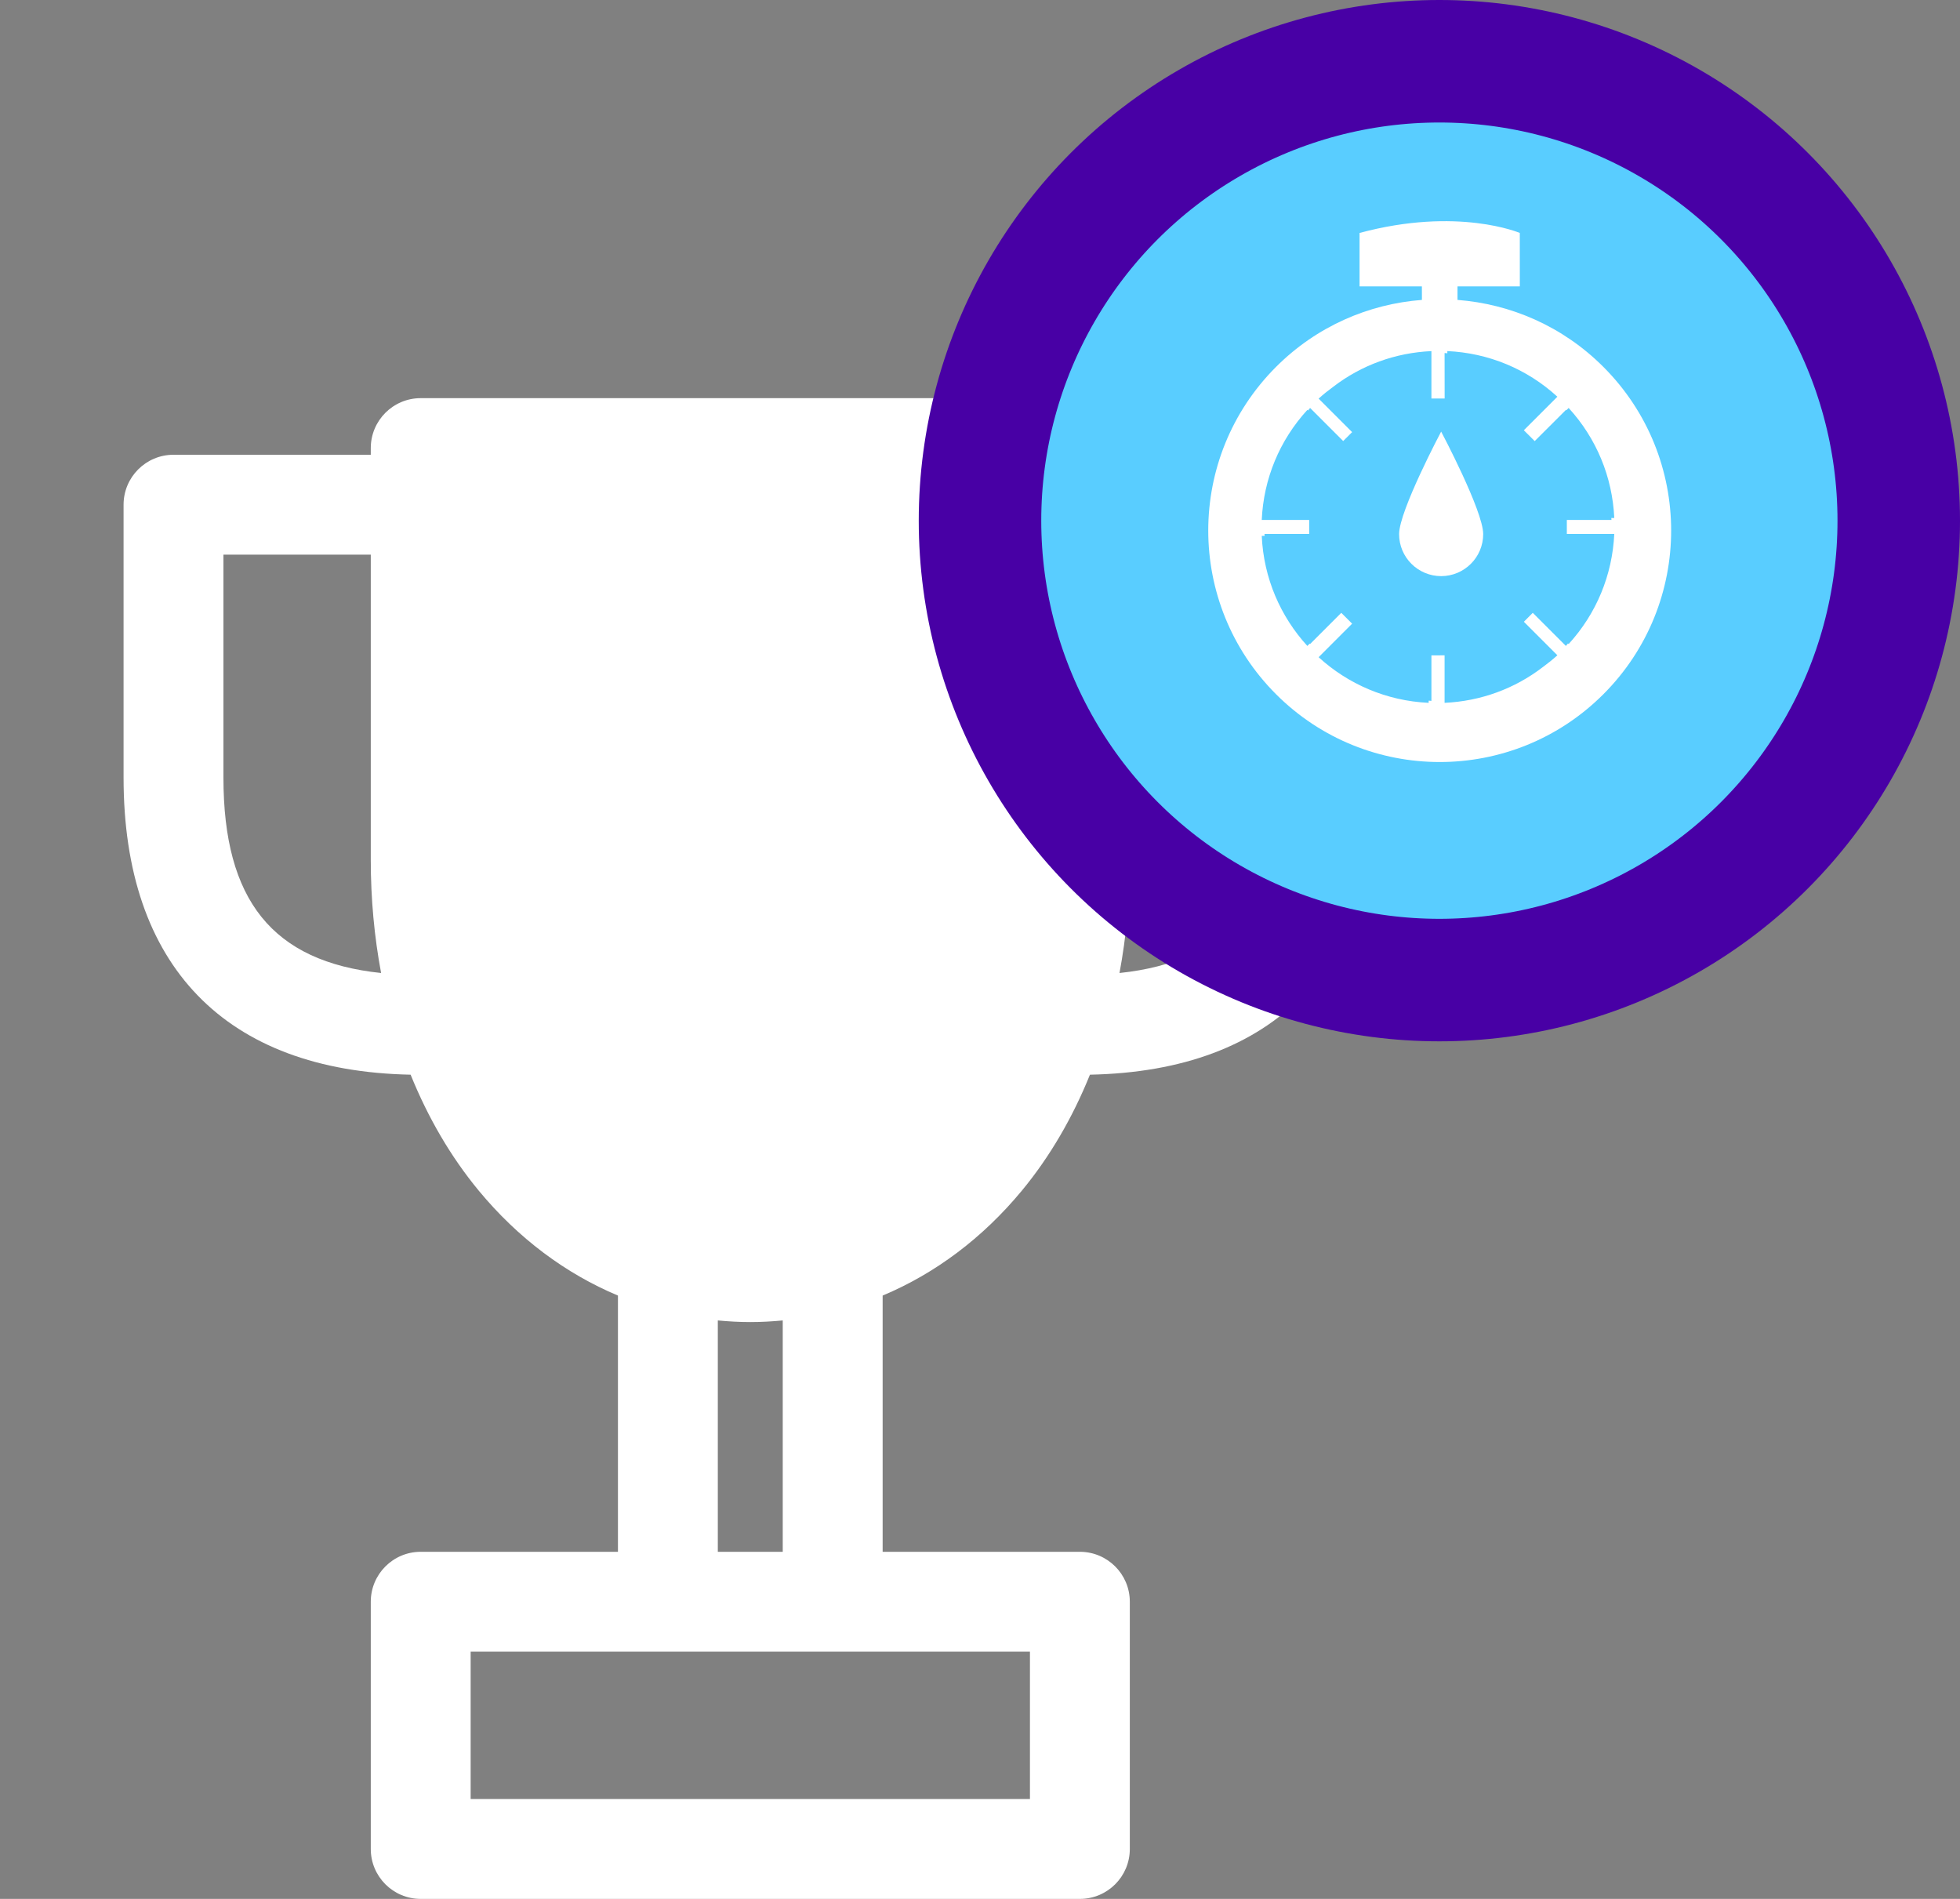 <svg width="64" height="62" viewBox="0 0 64 62" fill="none" xmlns="http://www.w3.org/2000/svg">
<rect x="0" y="0" width="64" height="62" fill="#808080" stroke="none"/>
<g>
<path fill-rule="evenodd" clip-rule="evenodd" d="M36.892 14.848H43.333C44.233 14.848 44.964 15.578 44.964 16.479V25.393C44.964 31.538 41.638 34.969 35.59 35.089C35.022 36.495 34.278 37.773 33.366 38.876C32.086 40.423 30.537 41.581 28.821 42.301V50.667H35.261C36.162 50.667 36.892 51.397 36.892 52.298V60.37C36.892 61.27 36.162 62 35.261 62H13.737C12.837 62 12.107 61.27 12.107 60.37V52.298C12.107 51.397 12.837 50.667 13.737 50.667H20.178V42.301C18.462 41.581 16.913 40.423 15.633 38.876C14.721 37.773 13.977 36.495 13.408 35.089C7.361 34.969 4.035 31.538 4.035 25.393V16.479C4.035 15.578 4.765 14.848 5.666 14.848H12.107V14.631C12.107 13.73 12.837 13 13.737 13H35.261C36.162 13 36.892 13.73 36.892 14.631V14.848ZM7.296 18.109V25.393C7.296 29.39 8.897 31.398 12.444 31.769C12.223 30.587 12.107 29.353 12.107 28.083V18.109H7.296ZM33.631 58.739V53.928H15.368V58.739H33.631ZM23.439 43.113V50.667H25.559V43.113C25.209 43.146 24.856 43.166 24.499 43.166C24.142 43.166 23.79 43.146 23.439 43.113ZM36.555 31.769C40.102 31.398 41.702 29.39 41.702 25.393V18.109H36.892V28.083C36.892 29.353 36.776 30.587 36.555 31.769Z" fill="white"/>
</g>
<circle cx="47" cy="17" r="15" fill="#59CDFF" stroke="#4800A5" stroke-width="4"/>
<g>
<path d="M47.058 14.092C47.058 14.092 45.685 16.679 45.685 17.438C45.684 18.196 46.299 18.81 47.058 18.811C47.816 18.81 48.431 18.196 48.431 17.438C48.43 16.679 47.058 14.092 47.058 14.092Z" fill="white"/>
<path d="M47.592 9.35L49.627 9.351L49.626 7.606C49.626 7.606 47.604 6.741 44.394 7.606L44.394 9.351L46.429 9.35L46.429 9.351L46.43 9.792C44.693 9.925 42.995 10.651 41.667 11.979C38.715 14.931 38.715 19.715 41.667 22.667C44.618 25.618 49.403 25.619 52.355 22.667C55.306 19.715 55.306 14.93 52.355 11.979C51.026 10.65 49.327 9.926 47.592 9.792L47.592 9.35ZM51.132 13.382C51.135 13.387 51.139 13.391 51.145 13.397L51.221 13.32C52.129 14.312 52.65 15.571 52.711 16.913H52.614C52.615 16.934 52.619 16.955 52.62 16.976L51.162 16.976L51.162 17.433L52.711 17.433C52.648 18.777 52.129 20.034 51.221 21.028L51.201 21.008C51.177 21.035 51.156 21.062 51.131 21.09L50.05 20.009L49.759 20.301L50.853 21.395C50.701 21.534 50.543 21.659 50.38 21.779C49.457 22.489 48.346 22.894 47.17 22.948L47.17 21.397L46.74 21.398L46.74 22.885C46.709 22.882 46.681 22.877 46.65 22.877L46.65 22.948C45.269 22.885 44.015 22.333 43.057 21.458L44.151 20.363L43.797 20.009L42.779 21.027C42.775 21.023 42.77 21.017 42.766 21.013L42.689 21.09C41.813 20.132 41.261 18.878 41.2 17.496L41.295 17.497C41.295 17.475 41.291 17.455 41.289 17.433L42.749 17.434L42.749 16.976L41.2 16.976C41.26 15.633 41.782 14.374 42.69 13.383L42.71 13.403C42.732 13.376 42.755 13.347 42.779 13.32L43.859 14.4L44.151 14.109L43.057 13.015C43.208 12.877 43.368 12.751 43.531 12.631C44.455 11.921 45.564 11.517 46.74 11.464V13.011L47.172 13.012L47.17 11.526C47.201 11.527 47.23 11.533 47.26 11.535L47.26 11.463C48.603 11.525 49.861 12.045 50.853 12.953L49.758 14.048L50.113 14.402L51.133 13.383L51.132 13.382Z" fill="white"/>
</g>
<defs>
<clipPath id="clip0">
<rect y="13" width="49" height="49" fill="white"/>
</clipPath>
<clipPath id="clip1">
<rect x="35.5" y="16.5" width="16.278" height="16.278" transform="rotate(-45 35.5 16.5)" fill="white"/>
</clipPath>
</defs>
</svg>
